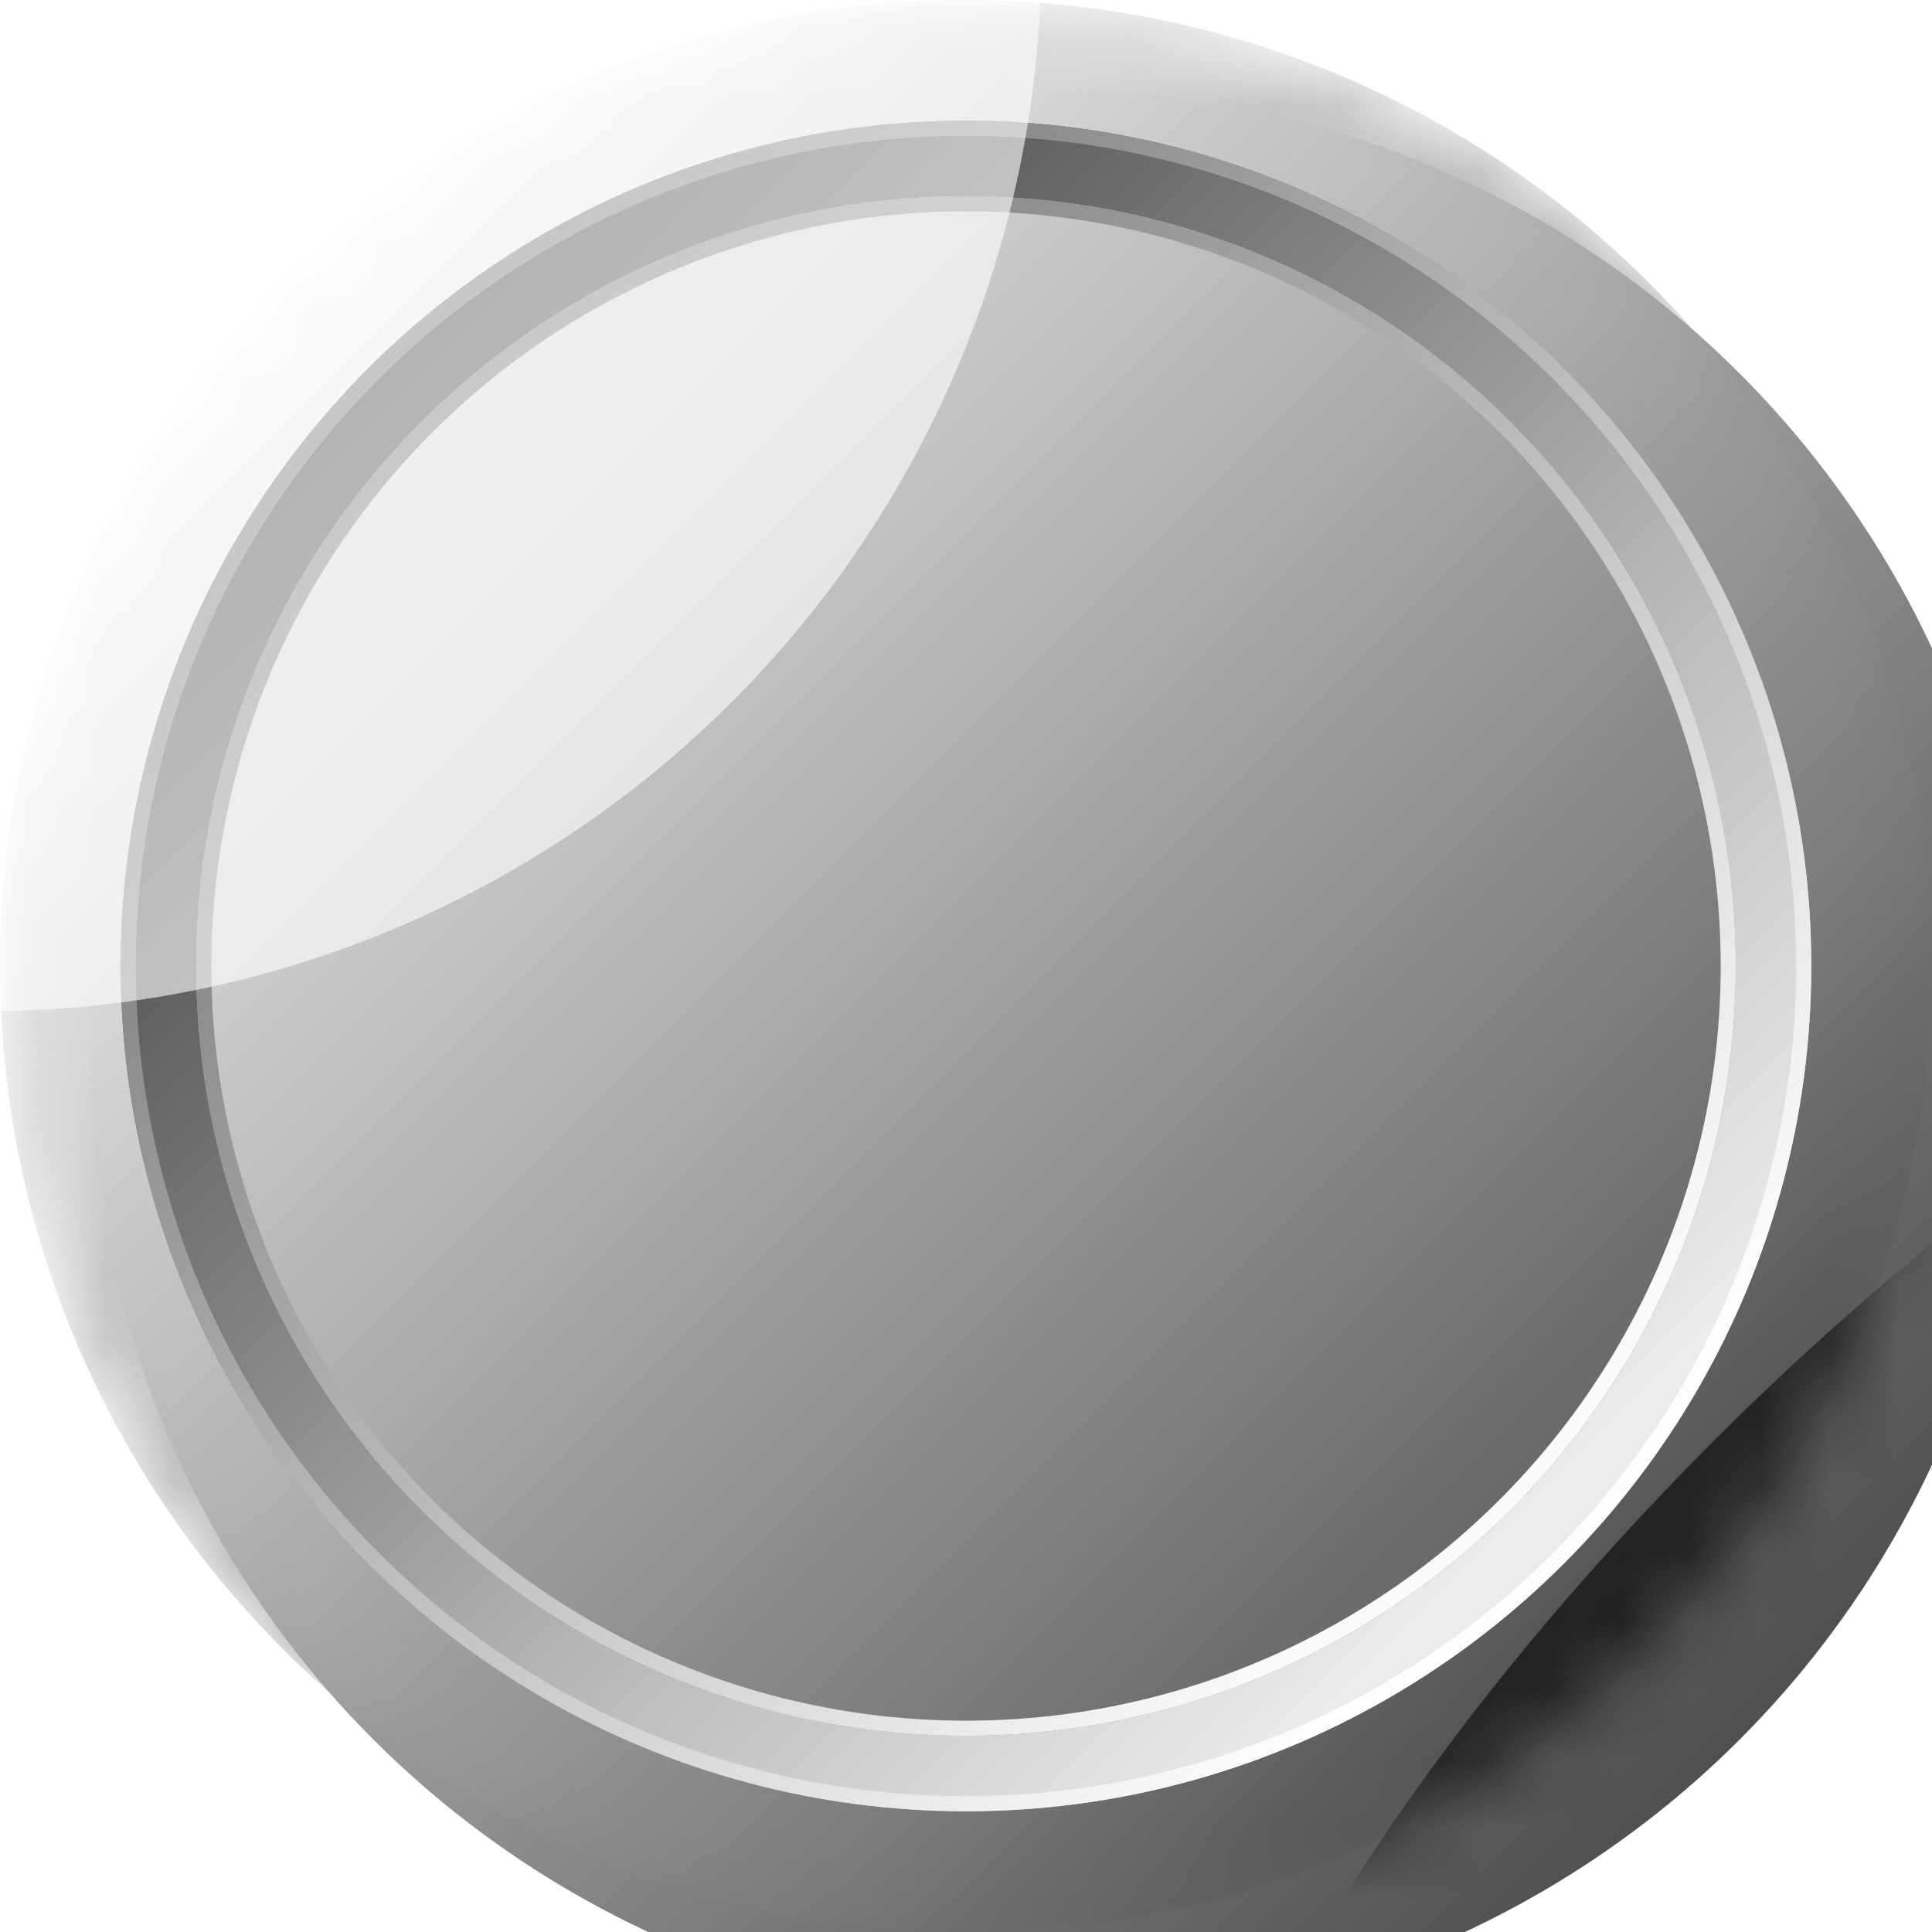 <svg width="28" height="28" viewBox="0 0 28 28" fill="none" xmlns="http://www.w3.org/2000/svg">
<g filter="url(#filter0_i_811_10104)">
<circle cx="14" cy="14" r="14" fill="url(#paint0_linear_811_10104)"/>
</g>
<mask id="mask0_811_10104" style="mask-type:alpha" maskUnits="userSpaceOnUse" x="0" y="0" width="28" height="28">
<circle cx="14" cy="14" r="14" fill="#FFE14D"/>
</mask>
<g mask="url(#mask0_811_10104)">
<circle cx="14" cy="14" r="13.125" stroke="url(#paint1_linear_811_10104)" stroke-width="1.75"/>
<circle cx="14" cy="14" r="11.703" stroke="url(#paint2_linear_811_10104)" stroke-width="1.094"/>
<circle cx="14" cy="14" r="11.047" stroke="url(#paint3_linear_811_10104)" stroke-width="0.219"/>
<circle cx="14" cy="14" r="12.141" stroke="url(#paint4_linear_811_10104)" stroke-width="0.219"/>
<g opacity="0.6" filter="url(#filter1_f_811_10104)">
<ellipse cx="28.617" cy="24.681" rx="15.312" ry="5.359" transform="rotate(-45 28.617 24.681)" fill="black"/>
</g>
<g opacity="0.6" filter="url(#filter2_f_811_10104)">
<circle cx="-0.219" cy="-0.656" r="15.312" fill="white"/>
</g>
</g>
<defs>
<filter id="filter0_i_811_10104" x="0" y="0" width="29.312" height="29.312" filterUnits="userSpaceOnUse" color-interpolation-filters="sRGB">
<feFlood flood-opacity="0" result="BackgroundImageFix"/>
<feBlend mode="normal" in="SourceGraphic" in2="BackgroundImageFix" result="shape"/>
<feColorMatrix in="SourceAlpha" type="matrix" values="0 0 0 0 0 0 0 0 0 0 0 0 0 0 0 0 0 0 127 0" result="hardAlpha"/>
<feOffset dx="1.312" dy="1.312"/>
<feGaussianBlur stdDeviation="1.312"/>
<feComposite in2="hardAlpha" operator="arithmetic" k2="-1" k3="1"/>
<feColorMatrix type="matrix" values="0 0 0 0 1 0 0 0 0 1 0 0 0 0 1 0 0 0 0.4 0"/>
<feBlend mode="normal" in2="shape" result="effect1_innerShadow_811_10104"/>
</filter>
<filter id="filter1_f_811_10104" x="-9.107" y="-13.043" width="75.449" height="75.449" filterUnits="userSpaceOnUse" color-interpolation-filters="sRGB">
<feFlood flood-opacity="0" result="BackgroundImageFix"/>
<feBlend mode="normal" in="SourceGraphic" in2="BackgroundImageFix" result="shape"/>
<feGaussianBlur stdDeviation="13.125" result="effect1_foregroundBlur_811_10104"/>
</filter>
<filter id="filter2_f_811_10104" x="-37.406" y="-37.844" width="74.375" height="74.375" filterUnits="userSpaceOnUse" color-interpolation-filters="sRGB">
<feFlood flood-opacity="0" result="BackgroundImageFix"/>
<feBlend mode="normal" in="SourceGraphic" in2="BackgroundImageFix" result="shape"/>
<feGaussianBlur stdDeviation="10.938" result="effect1_foregroundBlur_811_10104"/>
</filter>
<linearGradient id="paint0_linear_811_10104" x1="0" y1="0" x2="28" y2="28" gradientUnits="userSpaceOnUse">
<stop stop-color="#E9E9E9"/>
<stop offset="0.25" stop-color="#CFCFCF"/>
<stop offset="0.589" stop-color="#868686"/>
<stop offset="1" stop-color="#323232"/>
</linearGradient>
<linearGradient id="paint1_linear_811_10104" x1="0" y1="0" x2="28" y2="28" gradientUnits="userSpaceOnUse">
<stop offset="0.109" stop-color="white"/>
<stop offset="0.365" stop-color="#C5C5C5"/>
<stop offset="0.714" stop-color="#797979"/>
<stop offset="0.911" stop-color="#3A3A3A"/>
</linearGradient>
<linearGradient id="paint2_linear_811_10104" x1="1.75" y1="1.75" x2="26.25" y2="26.25" gradientUnits="userSpaceOnUse">
<stop offset="0.151" stop-color="#414141"/>
<stop offset="0.604" stop-color="#B9B9B9"/>
<stop offset="0.828" stop-color="#EBEBEB"/>
</linearGradient>
<linearGradient id="paint3_linear_811_10104" x1="2.844" y1="2.844" x2="25.156" y2="25.156" gradientUnits="userSpaceOnUse">
<stop offset="0.104" stop-color="#707070"/>
<stop offset="0.495" stop-color="#B9B9B9"/>
<stop offset="0.828" stop-color="#FAFAFA"/>
</linearGradient>
<linearGradient id="paint4_linear_811_10104" x1="1.75" y1="1.75" x2="26.25" y2="26.25" gradientUnits="userSpaceOnUse">
<stop offset="0.132" stop-color="#707070"/>
<stop offset="0.489" stop-color="#B9B9B9"/>
<stop offset="0.828" stop-color="#FDFDFD"/>
</linearGradient>
</defs>
</svg>
